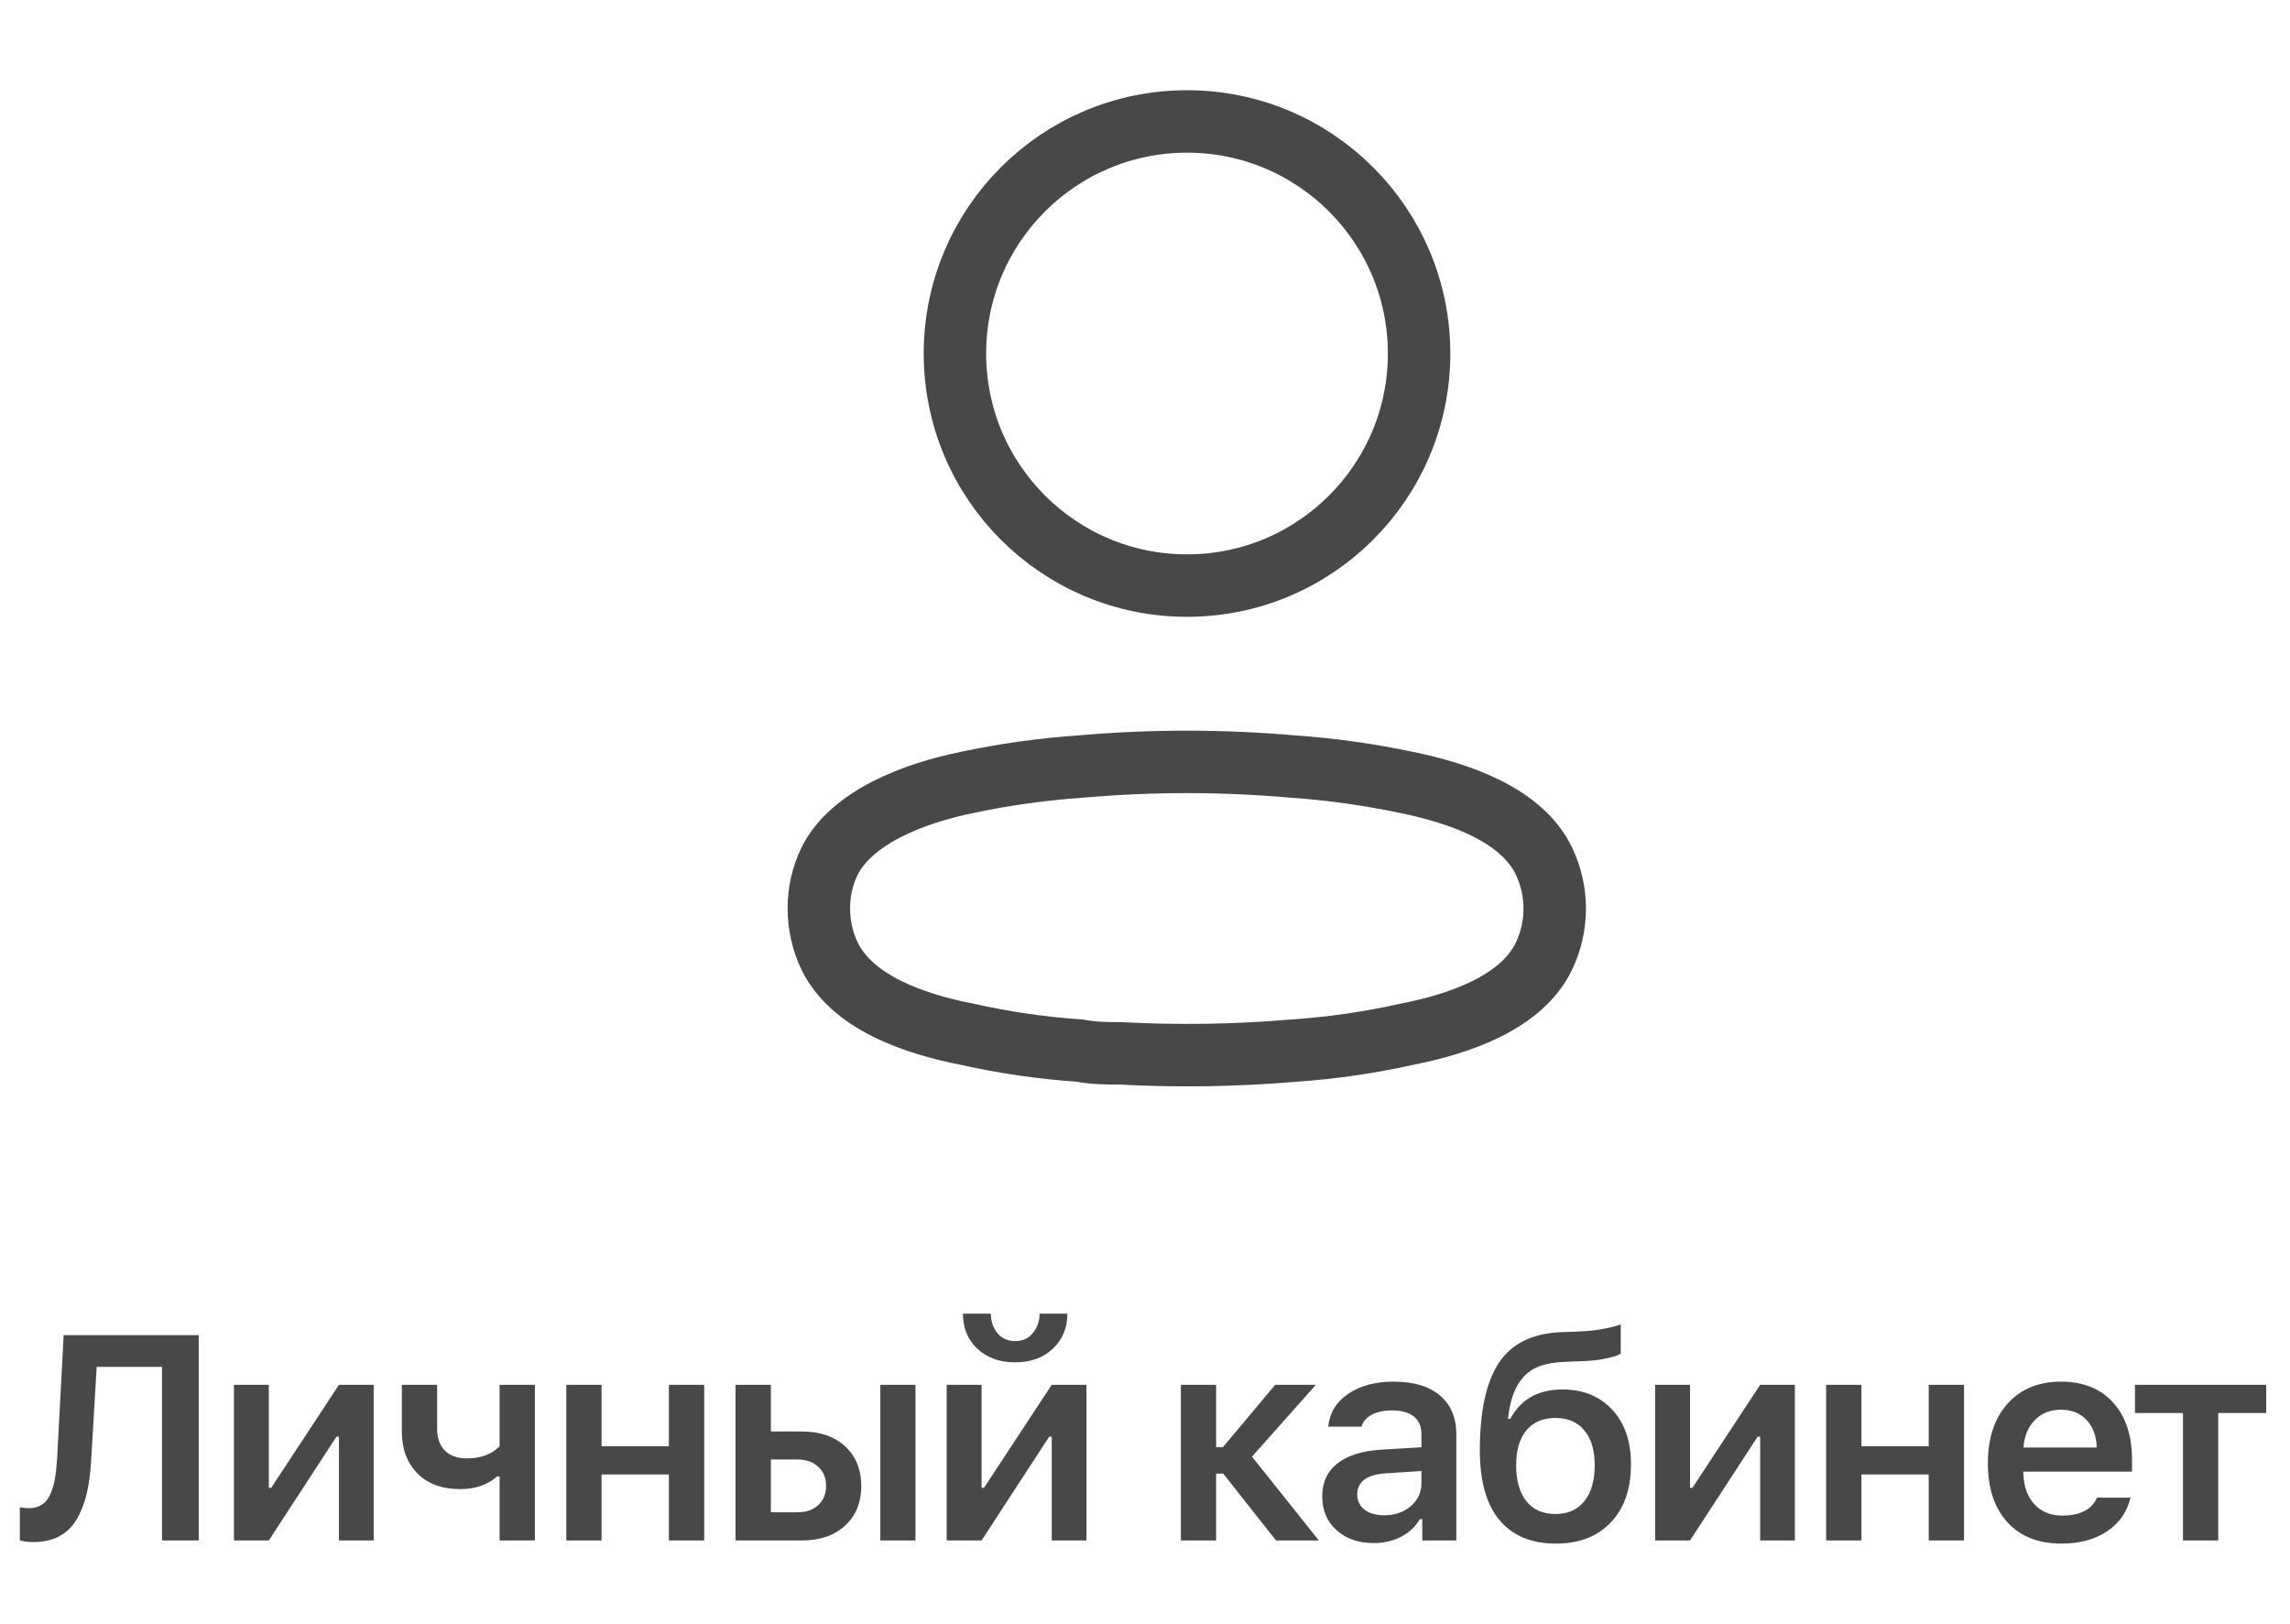 <svg width="55" height="39" viewBox="0 0 55 39" fill="none" xmlns="http://www.w3.org/2000/svg">
<ellipse cx="28.509" cy="8.491" rx="5.574" ry="5.574" stroke="#484848" stroke-width="1.5" stroke-linecap="round" stroke-linejoin="round"/>
<path fill-rule="evenodd" clip-rule="evenodd" d="M19.667 21.818C19.665 21.426 19.753 21.039 19.923 20.686C20.457 19.618 21.963 19.052 23.212 18.796C24.113 18.604 25.027 18.475 25.946 18.412C27.648 18.262 29.359 18.262 31.061 18.412C31.98 18.476 32.894 18.605 33.795 18.796C35.044 19.052 36.55 19.565 37.084 20.686C37.426 21.406 37.426 22.241 37.084 22.961C36.55 24.082 35.044 24.595 33.795 24.84C32.895 25.041 31.981 25.173 31.061 25.235C29.676 25.353 28.284 25.374 26.896 25.299C26.576 25.299 26.266 25.299 25.946 25.235C25.029 25.174 24.119 25.041 23.223 24.84C21.963 24.595 20.468 24.082 19.923 22.961C19.754 22.604 19.666 22.213 19.667 21.818Z" stroke="#484848" stroke-width="1.5" stroke-linecap="round" stroke-linejoin="round"/>
<path d="M4.773 37H3.891V32.83H2.322L2.189 35.083C2.17 35.397 2.133 35.67 2.076 35.903C2.019 36.133 1.937 36.336 1.83 36.511C1.725 36.684 1.586 36.815 1.413 36.904C1.242 36.993 1.038 37.038 0.801 37.038C0.671 37.038 0.563 37.024 0.476 36.997V36.2C0.545 36.216 0.616 36.224 0.692 36.224C0.817 36.224 0.923 36.196 1.009 36.139C1.096 36.082 1.163 35.996 1.211 35.882C1.261 35.766 1.298 35.642 1.32 35.51C1.343 35.378 1.36 35.217 1.372 35.028L1.529 32.068H4.773V37ZM6.456 37H5.619V33.261H6.456V35.735H6.514L8.141 33.261H8.975V37H8.141V34.508H8.08L6.456 37ZM12.847 37H11.999V35.462H11.941C11.711 35.665 11.413 35.766 11.049 35.766C10.616 35.766 10.274 35.64 10.023 35.387C9.775 35.134 9.651 34.799 9.651 34.382V33.261H10.498V34.313C10.498 34.537 10.56 34.712 10.683 34.84C10.808 34.965 10.985 35.028 11.213 35.028C11.548 35.028 11.81 34.931 11.999 34.737V33.261H12.847V37ZM16.065 37V35.414H14.448V37H13.601V33.261H14.448V34.737H16.065V33.261H16.913V37H16.065ZM21.143 37V33.261H21.987V37H21.143ZM19.153 35.055H18.514V36.323H19.153C19.363 36.323 19.529 36.265 19.652 36.149C19.778 36.033 19.84 35.879 19.84 35.688C19.84 35.496 19.778 35.343 19.652 35.23C19.527 35.113 19.361 35.055 19.153 35.055ZM17.666 37V33.261H18.514V34.382H19.256C19.691 34.382 20.037 34.5 20.295 34.737C20.555 34.974 20.685 35.292 20.685 35.691C20.685 36.09 20.555 36.408 20.295 36.645C20.037 36.882 19.691 37 19.256 37H17.666ZM23.575 37H22.737V33.261H23.575V35.735H23.633L25.26 33.261H26.094V37H25.26V34.508H25.198L23.575 37ZM23.127 31.552H23.797C23.799 31.741 23.853 31.898 23.958 32.023C24.065 32.149 24.206 32.211 24.381 32.211C24.557 32.211 24.697 32.149 24.802 32.023C24.909 31.898 24.965 31.741 24.969 31.552H25.636C25.636 31.894 25.52 32.174 25.287 32.393C25.057 32.611 24.755 32.721 24.381 32.721C24.008 32.721 23.705 32.611 23.472 32.393C23.242 32.174 23.127 31.894 23.127 31.552ZM29.379 35.394H29.208V37H28.361V33.261H29.208V34.758H29.372L30.627 33.261H31.604L30.07 34.987L31.676 37H30.647L29.379 35.394ZM33.244 36.395C33.499 36.395 33.712 36.322 33.883 36.176C34.054 36.028 34.139 35.846 34.139 35.629V35.332L33.295 35.387C32.83 35.416 32.598 35.585 32.598 35.893C32.598 36.047 32.657 36.171 32.775 36.262C32.896 36.351 33.052 36.395 33.244 36.395ZM32.994 37.062C32.63 37.062 32.332 36.959 32.102 36.754C31.872 36.549 31.757 36.278 31.757 35.94C31.757 35.603 31.879 35.339 32.123 35.148C32.369 34.956 32.719 34.847 33.175 34.819L34.139 34.761V34.447C34.139 34.262 34.079 34.121 33.958 34.023C33.837 33.925 33.663 33.876 33.435 33.876C33.239 33.876 33.077 33.91 32.95 33.978C32.822 34.045 32.739 34.14 32.7 34.266H31.9C31.934 33.935 32.094 33.673 32.379 33.48C32.666 33.283 33.032 33.185 33.476 33.185C33.955 33.185 34.324 33.296 34.583 33.517C34.845 33.738 34.977 34.048 34.977 34.447V37H34.16V36.487H34.102C33.997 36.667 33.846 36.809 33.65 36.911C33.457 37.011 33.238 37.062 32.994 37.062ZM37.357 36.364C37.656 36.364 37.887 36.262 38.051 36.057C38.218 35.852 38.301 35.562 38.301 35.188C38.301 34.831 38.218 34.553 38.051 34.355C37.887 34.156 37.656 34.057 37.357 34.057C37.059 34.057 36.827 34.156 36.66 34.355C36.496 34.553 36.414 34.831 36.414 35.188C36.414 35.562 36.496 35.852 36.66 36.057C36.824 36.262 37.057 36.364 37.357 36.364ZM36.216 34.078H36.274C36.527 33.608 36.945 33.373 37.528 33.373C38.023 33.373 38.42 33.535 38.721 33.859C39.022 34.18 39.172 34.618 39.172 35.171C39.172 35.762 39.011 36.226 38.687 36.566C38.366 36.905 37.926 37.075 37.368 37.075C36.782 37.075 36.331 36.887 36.014 36.511C35.7 36.135 35.542 35.577 35.542 34.836C35.542 33.893 35.695 33.191 36.001 32.731C36.308 32.268 36.81 32.023 37.508 31.996L37.949 31.979C38.122 31.972 38.289 31.955 38.451 31.928C38.615 31.898 38.734 31.872 38.807 31.849C38.882 31.826 38.922 31.813 38.926 31.808V32.512C38.908 32.524 38.878 32.538 38.837 32.557C38.799 32.575 38.7 32.601 38.54 32.635C38.383 32.667 38.203 32.687 38 32.693L37.569 32.71C37.335 32.72 37.135 32.755 36.971 32.816C36.809 32.878 36.677 32.969 36.575 33.09C36.472 33.211 36.394 33.35 36.339 33.507C36.284 33.664 36.243 33.854 36.216 34.078ZM40.59 37H39.752V33.261H40.59V35.735H40.648L42.275 33.261H43.108V37H42.275V34.508H42.213L40.59 37ZM46.323 37V35.414H44.707V37H43.859V33.261H44.707V34.737H46.323V33.261H47.171V37H46.323ZM49.497 33.859C49.244 33.859 49.036 33.942 48.872 34.108C48.708 34.275 48.617 34.495 48.598 34.768H50.359C50.35 34.49 50.267 34.269 50.113 34.105C49.958 33.941 49.753 33.859 49.497 33.859ZM50.365 35.971H51.169C51.089 36.313 50.901 36.583 50.605 36.781C50.311 36.977 49.945 37.075 49.508 37.075C48.959 37.075 48.527 36.904 48.212 36.562C47.9 36.218 47.744 35.746 47.744 35.144C47.744 34.542 47.901 34.066 48.216 33.715C48.53 33.362 48.959 33.185 49.501 33.185C50.034 33.185 50.451 33.353 50.752 33.688C51.055 34.021 51.206 34.482 51.206 35.072V35.346H48.595V35.39C48.606 35.702 48.695 35.95 48.862 36.132C49.03 36.312 49.254 36.402 49.532 36.402C49.96 36.402 50.238 36.258 50.365 35.971ZM54.428 33.261V33.938H53.276V37H52.429V33.938H51.277V33.261H54.428Z" fill="#484848"/>
</svg>

